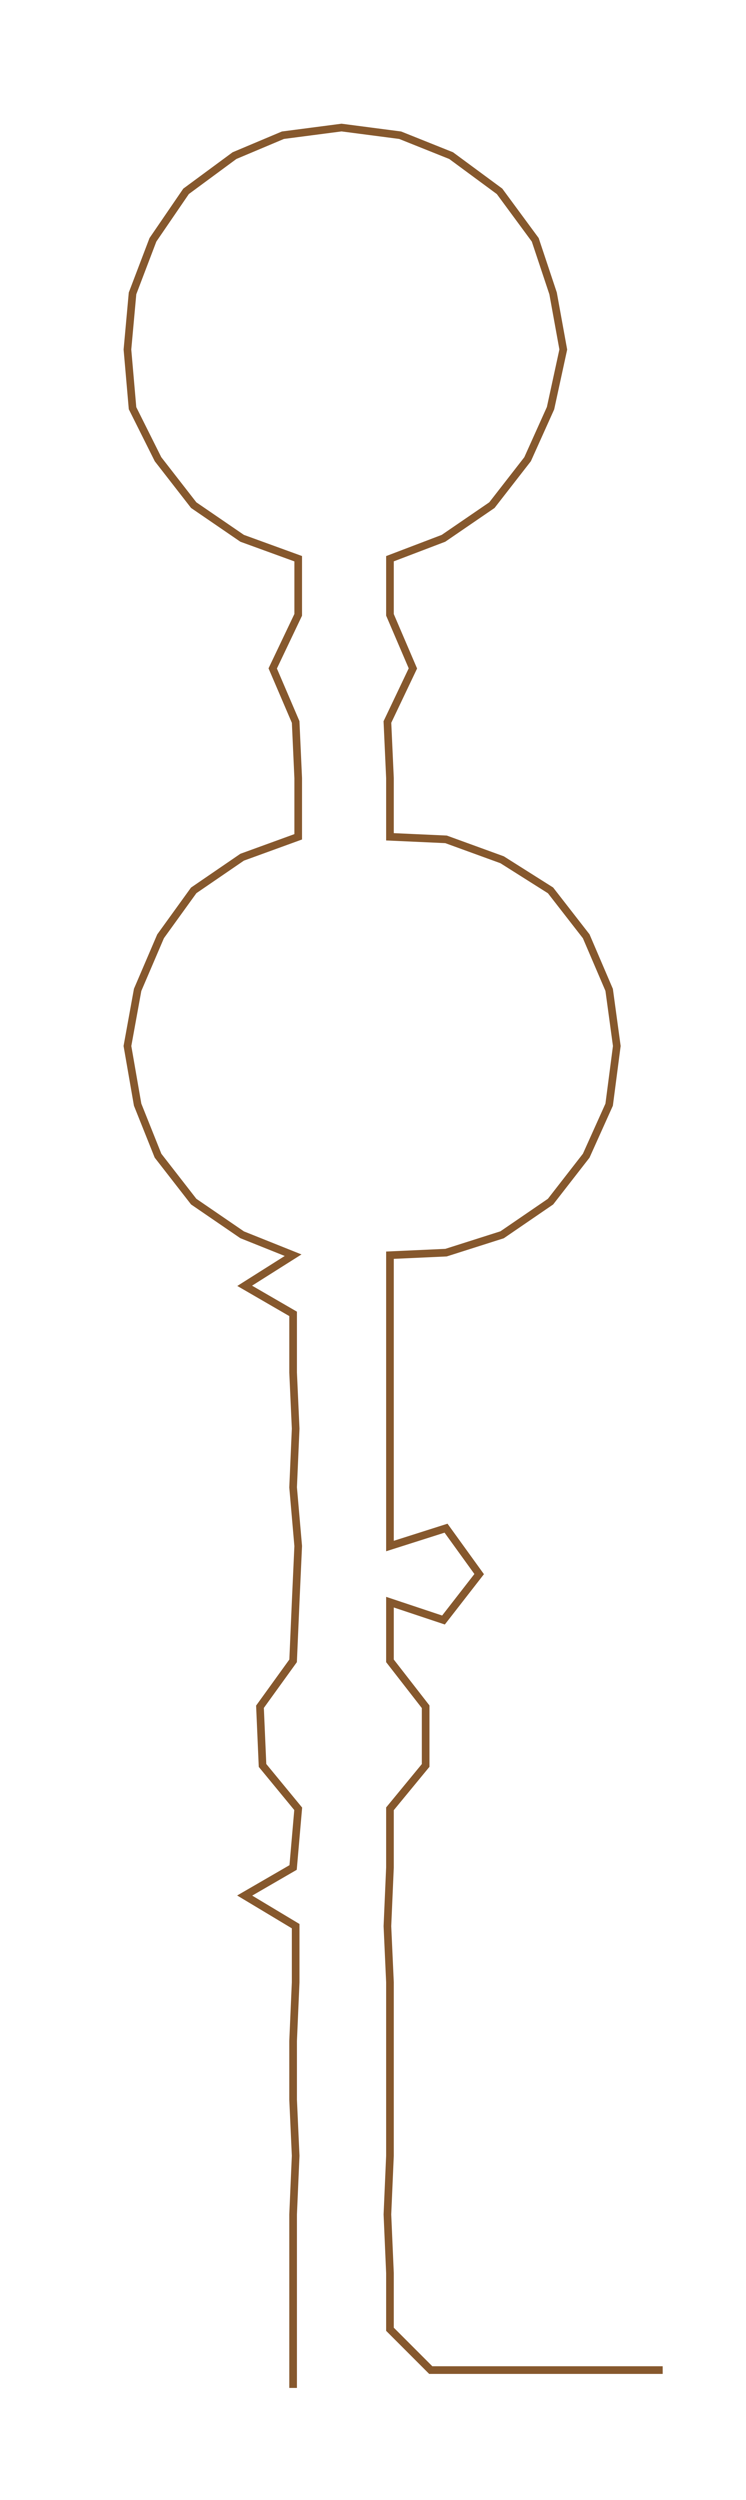 <ns0:svg xmlns:ns0="http://www.w3.org/2000/svg" width="89.602px" height="300px" viewBox="0 0 292.69 979.965"><ns0:path style="stroke:#86582d;stroke-width:3px;fill:none;" d="M115 936 L115 936 L115 913 L115 891 L115 868 L116 845 L115 823 L115 800 L116 777 L116 755 L96 743 L115 732 L117 709 L103 692 L102 669 L115 651 L116 628 L117 606 L115 583 L116 560 L115 538 L115 515 L96 504 L115 492 L95 484 L76 471 L62 453 L54 433 L50 410 L54 388 L63 367 L76 349 L95 336 L117 328 L117 305 L116 283 L107 262 L117 241 L117 219 L95 211 L76 198 L62 180 L52 160 L50 137 L52 115 L60 94 L73 75 L92 61 L111 53 L134 50 L157 53 L177 61 L196 75 L210 94 L217 115 L221 137 L216 160 L207 180 L193 198 L174 211 L153 219 L153 241 L162 262 L152 283 L153 305 L153 328 L175 329 L197 337 L216 349 L230 367 L239 388 L242 410 L239 433 L230 453 L216 471 L197 484 L175 491 L153 492 L153 515 L153 538 L153 560 L153 583 L153 606 L175 599 L188 617 L174 635 L153 628 L153 651 L167 669 L167 692 L153 709 L153 732 L152 755 L153 777 L153 800 L153 823 L153 845 L152 868 L153 891 L153 913 L169 929 L191 929 L214 929 L237 929 L260 929" /></ns0:svg>